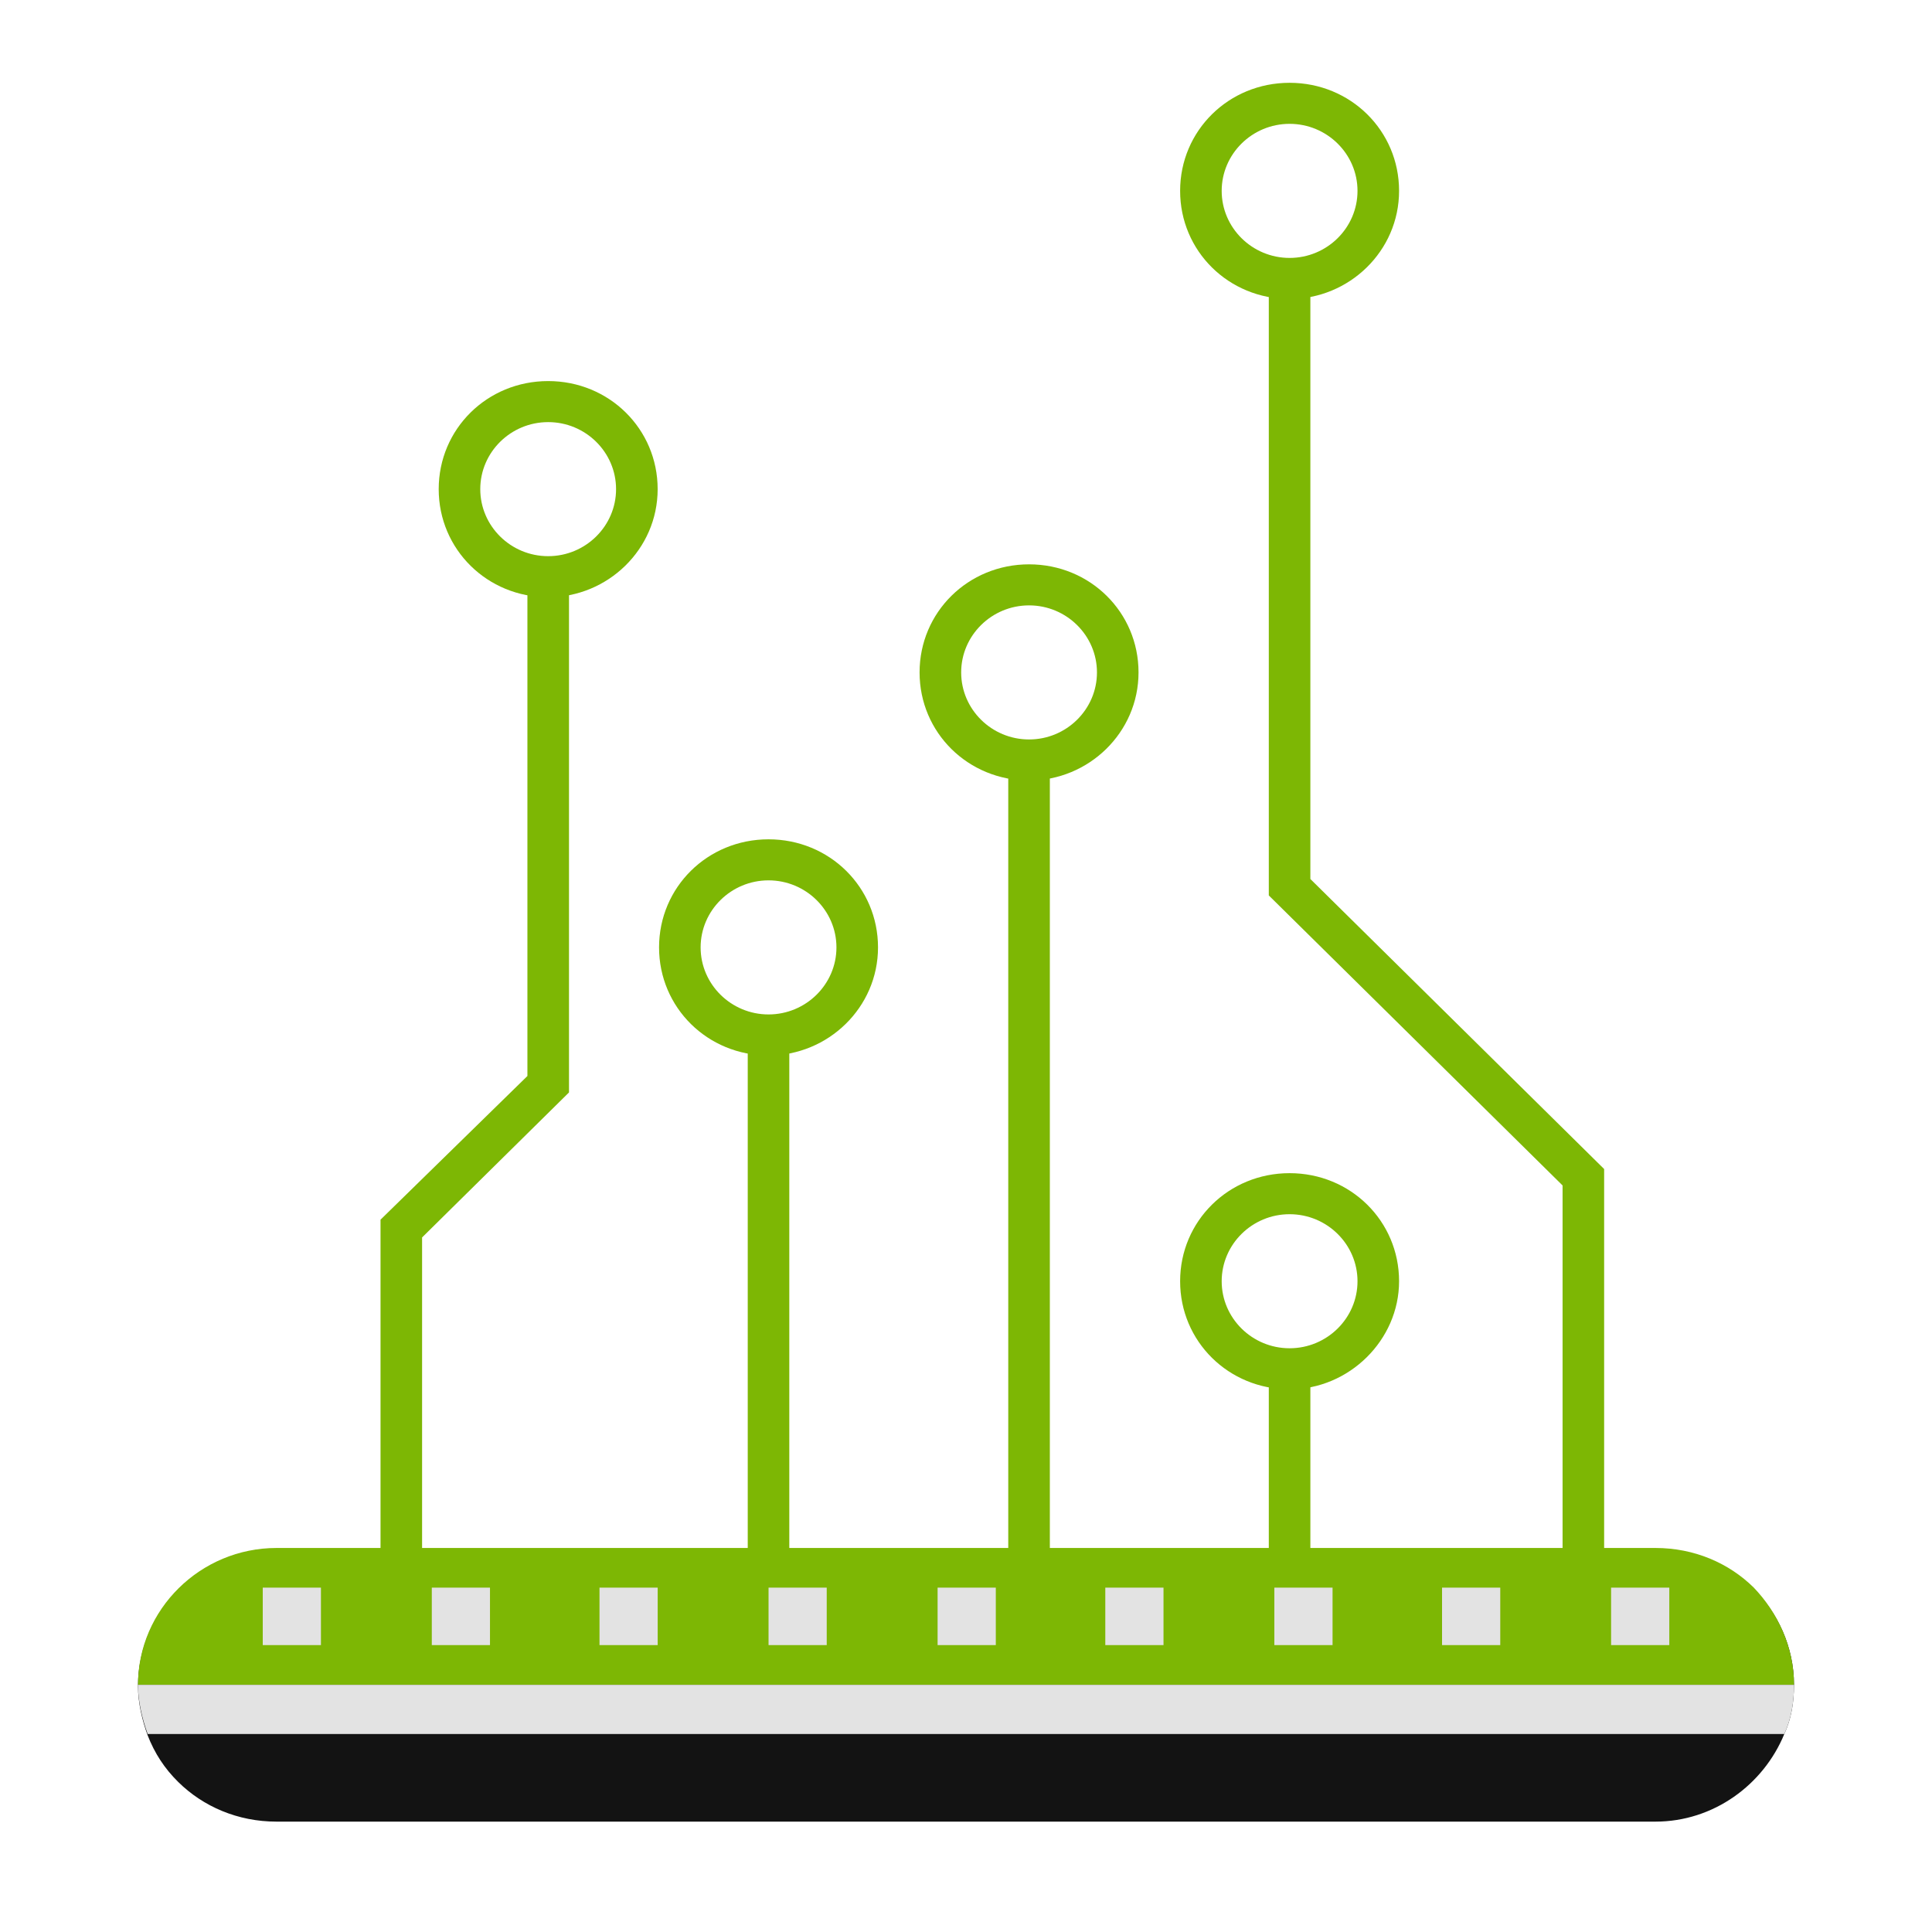 <svg width="70" height="70" viewBox="0 0 70 70" fill="none" xmlns="http://www.w3.org/2000/svg">
<g clip-path="url(#clip0_3886_8545)">
<path d="M65 61.044C65 61.688 64.9 62.283 64.648 62.828C63.895 64.662 62.088 66.001 59.979 66.001H10.021C8.615 66.001 7.36 65.455 6.456 64.563C5.954 64.067 5.603 63.522 5.351 62.878C5.151 62.333 5 61.688 5 61.093C5 58.367 7.259 56.137 10.021 56.137H59.979C61.385 56.137 62.64 56.682 63.544 57.574C64.397 58.417 65 59.656 65 61.044Z" fill="#131313"/>
<path d="M65 61.043H5C5 58.316 7.259 56.086 10.021 56.086H59.979C61.385 56.086 62.64 56.631 63.544 57.523C64.397 58.416 65 59.655 65 61.043Z" fill="#7DB704"/>
<path d="M15.293 58.565H13.787V44.191L19.109 38.986V21.191H20.616V39.581L15.293 44.835V58.565Z" fill="#7DB704"/>
<path d="M28.598 37.945H27.092V58.565H28.598V37.945Z" fill="#7DB704"/>
<path d="M38.038 27.932H36.531V58.564H38.038V27.932Z" fill="#7DB704"/>
<path d="M58.121 58.565H56.615V42.951L45.971 32.443V10.088H47.477V31.848L58.121 42.356V58.565Z" fill="#7DB704"/>
<path d="M47.477 49.494H45.971V58.565H47.477V49.494Z" fill="#7DB704"/>
<path d="M65 61.043C65 61.687 64.9 62.282 64.648 62.827H5.351C5.151 62.282 5 61.638 5 61.043H65Z" fill="#E3E3E3"/>
<path d="M19.861 21.638C17.652 21.638 15.895 19.903 15.895 17.723C15.895 15.541 17.652 13.807 19.861 13.807C22.07 13.807 23.828 15.541 23.828 17.723C23.828 19.903 22.02 21.638 19.861 21.638ZM19.861 15.294C18.505 15.294 17.401 16.384 17.401 17.723C17.401 19.061 18.505 20.151 19.861 20.151C21.217 20.151 22.321 19.061 22.321 17.723C22.321 16.384 21.217 15.294 19.861 15.294Z" fill="#7DB704"/>
<path d="M37.285 28.279C35.076 28.279 33.318 26.544 33.318 24.363C33.318 22.182 35.076 20.447 37.285 20.447C39.494 20.447 41.251 22.182 41.251 24.363C41.251 26.544 39.444 28.279 37.285 28.279ZM37.285 21.934C35.929 21.934 34.825 23.025 34.825 24.363C34.825 25.701 35.929 26.792 37.285 26.792C38.641 26.792 39.745 25.701 39.745 24.363C39.745 23.025 38.641 21.934 37.285 21.934Z" fill="#7DB704"/>
<path d="M27.845 38.242C25.636 38.242 23.879 36.507 23.879 34.326C23.879 32.145 25.636 30.41 27.845 30.41C30.055 30.41 31.812 32.145 31.812 34.326C31.812 36.507 30.004 38.242 27.845 38.242ZM27.845 31.897C26.49 31.897 25.385 32.988 25.385 34.326C25.385 35.664 26.49 36.755 27.845 36.755C29.201 36.755 30.306 35.664 30.306 34.326C30.306 32.988 29.201 31.897 27.845 31.897Z" fill="#7DB704"/>
<path d="M46.724 10.832C44.515 10.832 42.758 9.097 42.758 6.916C42.758 4.735 44.515 3 46.724 3C48.934 3 50.691 4.735 50.691 6.916C50.691 9.097 48.883 10.832 46.724 10.832ZM46.724 4.487C45.369 4.487 44.264 5.577 44.264 6.916C44.264 8.254 45.369 9.345 46.724 9.345C48.08 9.345 49.185 8.254 49.185 6.916C49.185 5.577 48.08 4.487 46.724 4.487Z" fill="#7DB704"/>
<path d="M46.724 50.337C44.515 50.337 42.758 48.603 42.758 46.422C42.758 44.241 44.515 42.506 46.724 42.506C48.934 42.506 50.691 44.241 50.691 46.422C50.691 48.553 48.883 50.337 46.724 50.337ZM46.724 43.993C45.369 43.993 44.264 45.083 44.264 46.422C44.264 47.76 45.369 48.85 46.724 48.85C48.08 48.85 49.185 47.76 49.185 46.422C49.185 45.083 48.08 43.993 46.724 43.993Z" fill="#7DB704"/>
<path d="M11.628 57.523H9.52V59.605H11.628V57.523Z" fill="#E3E3E3"/>
<path d="M17.753 57.523H15.645V59.605H17.753V57.523Z" fill="#E3E3E3"/>
<path d="M23.829 57.523H21.721V59.605H23.829V57.523Z" fill="#E3E3E3"/>
<path d="M29.954 57.523H27.846V59.605H29.954V57.523Z" fill="#E3E3E3"/>
<path d="M36.08 57.523H33.971V59.605H36.08V57.523Z" fill="#E3E3E3"/>
<path d="M42.156 57.523H40.047V59.605H42.156V57.523Z" fill="#E3E3E3"/>
<path d="M48.281 57.523H46.172V59.605H48.281V57.523Z" fill="#E3E3E3"/>
<path d="M54.357 57.523H52.248V59.605H54.357V57.523Z" fill="#E3E3E3"/>
<path d="M60.482 57.523H58.373V59.605H60.482V57.523Z" fill="#E3E3E3"/>
</g>
<defs>
<clipPath id="clip0_3886_8545">
<rect width="60" height="63" fill="white" transform="translate(5 3)"/>
</clipPath>
</defs>
</svg>
